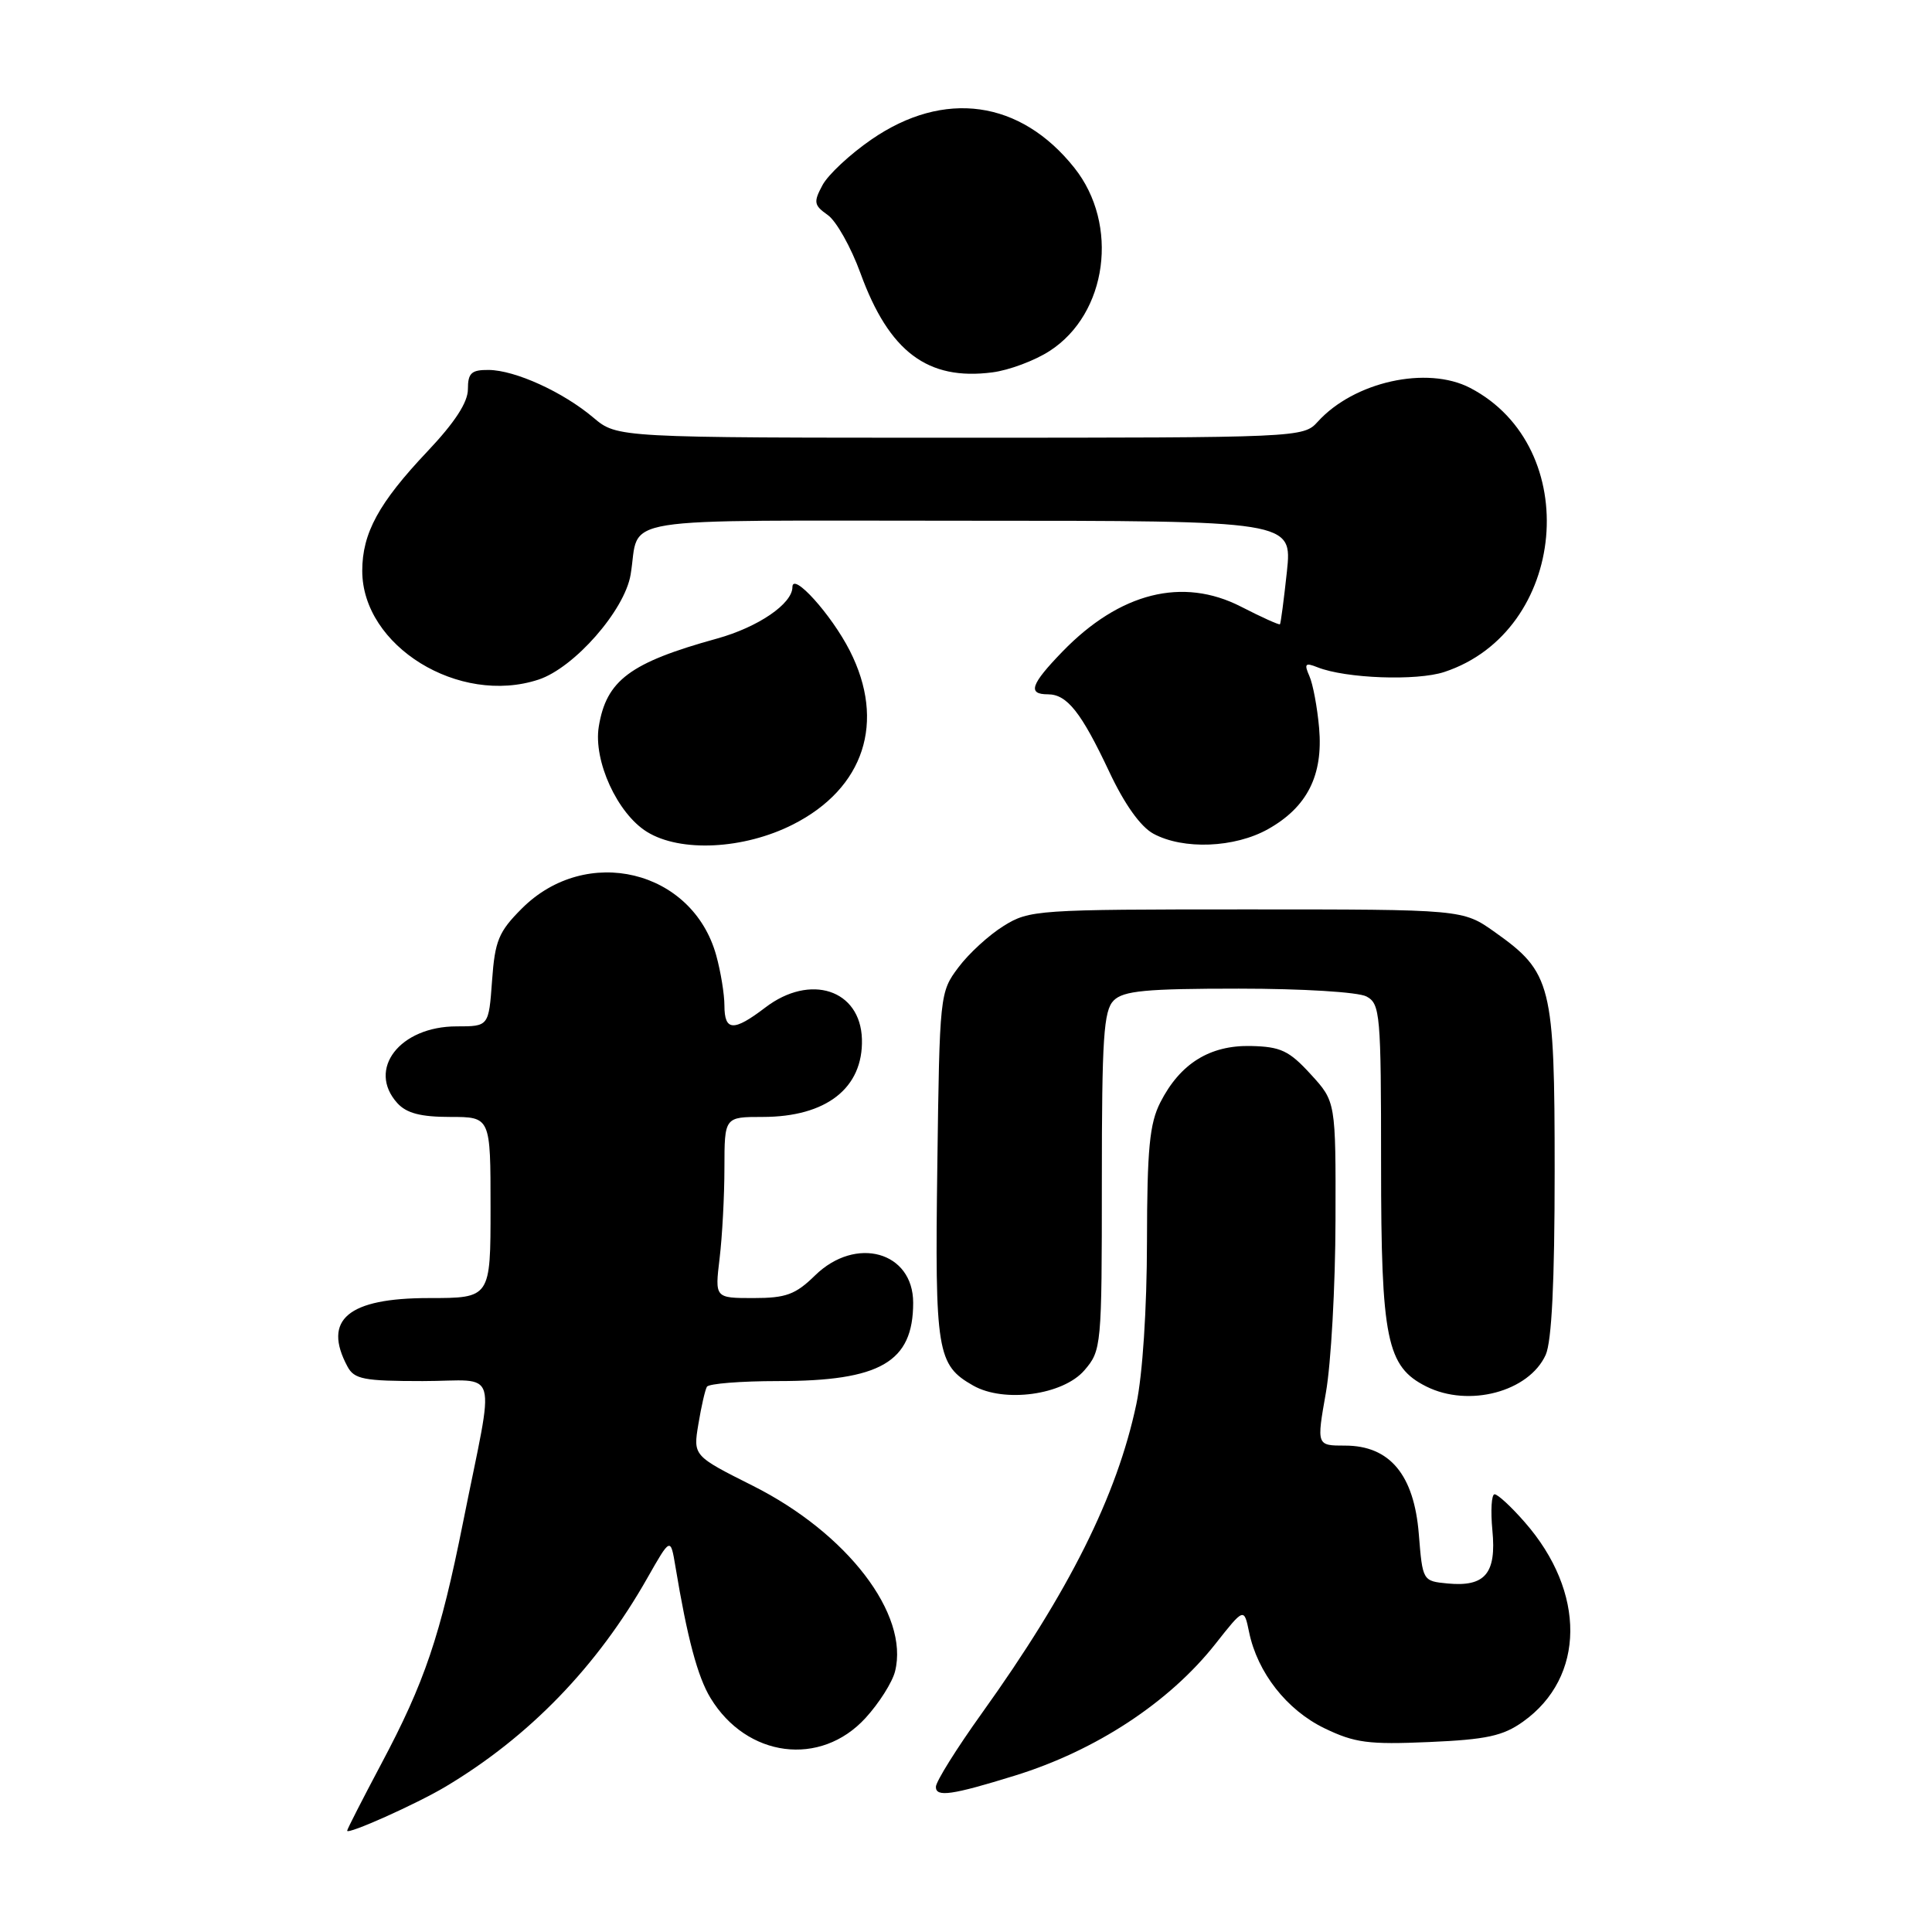 <?xml version="1.0" encoding="UTF-8" standalone="no"?>
<!DOCTYPE svg PUBLIC "-//W3C//DTD SVG 1.1//EN" "http://www.w3.org/Graphics/SVG/1.1/DTD/svg11.dtd" >
<svg xmlns="http://www.w3.org/2000/svg" xmlns:xlink="http://www.w3.org/1999/xlink" version="1.1" viewBox="0 0 256 256">
 <g >
 <path fill="currentColor"
d=" M 58.99 236.77 C 70.12 230.14 79.13 220.83 85.78 209.09 C 88.85 203.69 88.85 203.69 89.50 207.59 C 91.06 217.01 92.44 222.20 94.15 225.00 C 98.95 232.90 108.72 234.16 114.68 227.65 C 116.47 225.70 118.24 222.91 118.60 221.46 C 120.50 213.90 112.28 203.17 99.77 196.88 C 91.84 192.90 91.84 192.90 92.54 188.70 C 92.92 186.39 93.43 184.16 93.67 183.75 C 93.92 183.34 98.16 183.00 103.09 183.00 C 116.66 183.00 121.00 180.49 121.00 172.62 C 121.00 165.84 113.40 163.72 108.00 169.00 C 105.40 171.54 104.15 172.00 99.83 172.00 C 94.72 172.00 94.72 172.00 95.35 166.75 C 95.70 163.86 95.99 158.46 95.99 154.75 C 96.00 148.00 96.00 148.00 101.05 148.00 C 109.50 148.00 114.39 144.17 114.21 137.69 C 114.02 131.13 107.37 128.95 101.41 133.50 C 97.20 136.71 96.00 136.65 95.99 133.25 C 95.99 131.74 95.50 128.74 94.90 126.58 C 91.75 115.24 77.68 111.85 69.15 120.38 C 66.07 123.46 65.58 124.64 65.20 129.95 C 64.76 136.00 64.76 136.00 60.51 136.00 C 52.98 136.00 48.59 141.68 52.65 146.17 C 53.87 147.51 55.75 148.00 59.65 148.00 C 65.00 148.00 65.00 148.00 65.00 160.00 C 65.00 172.00 65.00 172.00 56.83 172.00 C 46.11 172.00 42.71 174.86 46.04 181.07 C 46.94 182.76 48.20 183.00 56.01 183.00 C 66.32 183.00 65.60 180.50 61.36 201.70 C 58.35 216.76 56.27 222.93 50.50 233.76 C 48.03 238.42 46.00 242.38 46.00 242.58 C 46.00 243.15 55.18 239.04 58.99 236.77 Z  M 134.50 235.27 C 145.20 231.96 154.92 225.58 161.03 217.85 C 164.84 213.02 164.84 213.02 165.51 216.26 C 166.62 221.63 170.50 226.58 175.49 229.00 C 179.51 230.94 181.32 231.18 189.35 230.83 C 196.98 230.50 199.16 230.02 201.81 228.13 C 210.08 222.24 210.17 210.96 202.02 201.68 C 200.25 199.65 198.46 198.00 198.04 198.00 C 197.63 198.00 197.50 200.15 197.75 202.79 C 198.30 208.50 196.78 210.29 191.82 209.82 C 188.51 209.50 188.50 209.48 188.00 203.27 C 187.37 195.41 184.15 191.55 178.23 191.55 C 174.45 191.55 174.45 191.55 175.69 184.52 C 176.37 180.66 176.94 170.41 176.96 161.74 C 177.00 145.97 177.00 145.97 173.67 142.34 C 170.81 139.21 169.69 138.69 165.74 138.60 C 160.30 138.48 156.37 140.93 153.75 146.07 C 152.32 148.88 152.00 152.22 151.98 164.50 C 151.97 173.43 151.40 182.16 150.57 186.06 C 148.00 198.20 141.67 210.87 130.11 227.00 C 126.76 231.68 124.01 236.07 124.01 236.77 C 124.00 238.17 126.14 237.86 134.50 235.27 Z  M 143.69 181.57 C 145.95 178.94 146.00 178.44 146.00 156.52 C 146.00 137.51 146.24 133.91 147.57 132.57 C 148.86 131.28 151.84 131.00 164.14 131.00 C 172.56 131.00 179.98 131.45 181.07 132.04 C 182.88 133.01 183.00 134.34 183.00 154.29 C 183.00 177.50 183.74 181.09 189.00 183.72 C 194.62 186.53 202.58 184.42 204.81 179.53 C 205.61 177.75 206.00 169.90 206.00 155.19 C 206.00 130.42 205.61 128.85 198.06 123.50 C 193.83 120.50 193.83 120.50 165.16 120.50 C 137.42 120.50 136.39 120.57 132.99 122.69 C 131.05 123.89 128.35 126.36 126.99 128.19 C 124.53 131.46 124.50 131.78 124.20 154.47 C 123.87 179.16 124.15 180.87 128.96 183.60 C 133.06 185.92 140.87 184.85 143.69 181.57 Z  M 105.07 109.25 C 114.52 104.46 117.40 95.65 112.60 86.22 C 110.17 81.44 105.00 75.71 105.00 77.79 C 105.00 80.00 100.46 83.10 95.02 84.61 C 83.48 87.80 80.34 90.14 79.34 96.29 C 78.61 100.82 81.80 107.79 85.72 110.22 C 90.15 112.97 98.56 112.55 105.07 109.25 Z  M 168.03 109.86 C 173.21 106.95 175.34 102.73 174.79 96.47 C 174.55 93.73 173.97 90.63 173.50 89.58 C 172.78 87.95 172.95 87.77 174.58 88.42 C 178.31 89.90 187.71 90.25 191.38 89.04 C 207.68 83.66 209.90 59.26 194.80 51.40 C 189.08 48.43 179.40 50.58 174.60 55.89 C 172.71 57.98 172.19 58.00 127.24 58.00 C 81.79 58.00 81.79 58.00 78.64 55.35 C 74.61 51.94 68.26 49.05 64.75 49.02 C 62.46 49.00 62.00 49.43 62.00 51.57 C 62.00 53.32 60.26 55.98 56.63 59.82 C 50.19 66.63 48.00 70.64 48.00 75.64 C 48.00 85.61 60.83 93.52 71.36 90.05 C 76.09 88.49 82.77 80.88 83.56 76.14 C 84.89 68.24 80.15 69.00 128.18 69.00 C 171.23 69.00 171.23 69.00 170.52 75.75 C 170.12 79.46 169.71 82.60 169.60 82.72 C 169.49 82.83 167.17 81.79 164.45 80.39 C 156.70 76.42 148.38 78.51 140.79 86.33 C 136.57 90.69 136.12 92.00 138.85 92.00 C 141.39 92.00 143.27 94.38 146.98 102.26 C 149.00 106.56 151.12 109.54 152.83 110.47 C 156.80 112.62 163.60 112.35 168.03 109.86 Z  M 139.09 46.50 C 146.74 41.56 148.33 29.74 142.36 22.24 C 135.21 13.25 125.10 11.84 115.46 18.49 C 112.64 20.43 109.72 23.15 108.98 24.54 C 107.77 26.79 107.85 27.20 109.68 28.49 C 110.81 29.28 112.76 32.75 114.02 36.21 C 117.81 46.62 122.92 50.46 131.50 49.34 C 133.70 49.06 137.12 47.78 139.09 46.50 Z "/>
</g>
</svg>